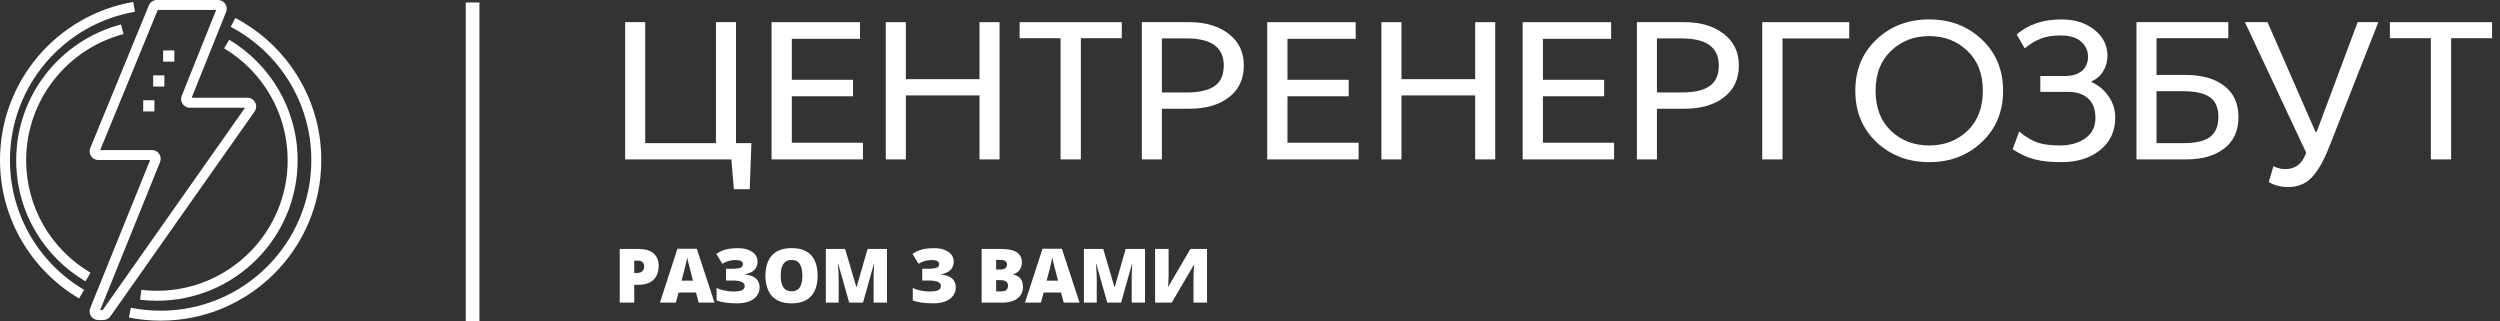 <svg width="249" height="32" viewBox="0 0 249 32" fill="none" xmlns="http://www.w3.org/2000/svg">
<rect x="0" y="0" width="249" height="32" fill="#333333" stroke="none"/>
<path fill-rule="evenodd" clip-rule="evenodd" d="M14.826 0.538C14.96 0.213 15.277 0 15.629 0H21.713C22.328 0 22.748 0.621 22.519 1.192L19.09 9.736H24.647C25.351 9.736 25.762 10.529 25.357 11.104L10.997 31.508C10.835 31.738 10.57 31.876 10.287 31.876H9.792C9.176 31.876 8.756 31.253 8.987 30.682L14.954 15.938H9.795C9.177 15.938 8.757 15.311 8.992 14.74L14.826 0.538ZM15.712 0.992L9.98 14.946H15.138C15.753 14.946 16.173 15.569 15.942 16.14L9.976 30.884H10.223L24.408 10.729H18.907C18.292 10.729 17.872 10.108 18.101 9.537L21.53 0.992H15.712Z" fill="white"/>
<rect x="16.248" y="5.023" width="1.116" height="1.116" fill="white"/>
<rect x="15.255" y="7.504" width="1.116" height="1.116" fill="white"/>
<rect x="14.264" y="9.985" width="1.116" height="1.116" fill="white"/>
<path fill-rule="evenodd" clip-rule="evenodd" d="M13.44 1.171C6.371 2.385 0.992 8.54 0.992 15.95C0.992 21.452 3.957 26.262 8.38 28.872L7.876 29.726C3.163 26.946 0 21.817 0 15.95C0 8.049 5.735 1.487 13.272 0.193L13.44 1.171ZM31.008 15.95C31.008 10.187 27.754 5.182 22.98 2.671L23.442 1.793C28.529 4.469 32 9.804 32 15.95C32 24.78 24.836 31.938 16 31.938C14.918 31.938 13.86 31.831 12.838 31.626L13.033 30.653C13.992 30.845 14.984 30.946 16 30.946C24.289 30.946 31.008 24.232 31.008 15.95Z" fill="white"/>
<path fill-rule="evenodd" clip-rule="evenodd" d="M12.304 3.395C6.721 4.861 2.605 9.934 2.605 15.964C2.605 20.732 5.177 24.901 9.016 27.164L8.512 28.019C4.384 25.586 1.613 21.099 1.613 15.964C1.613 9.471 6.044 4.013 12.052 2.435L12.304 3.395ZM28.652 15.964C28.652 11.229 26.114 7.084 22.319 4.811L22.829 3.96C26.91 6.404 29.644 10.865 29.644 15.964C29.644 23.691 23.368 29.954 15.628 29.954C15.063 29.954 14.505 29.92 13.957 29.855L14.074 28.87C14.584 28.93 15.102 28.961 15.628 28.961C22.822 28.961 28.652 23.142 28.652 15.964Z" fill="white"/>
<path d="M62.266 2.207H64.263V14.257H71.308V2.207H73.306V14.257H74.841L74.672 18.841H73.095L72.843 15.876H62.266V2.207Z" fill="white"/>
<path d="M76.846 15.876V2.207H85.657V3.869H78.865V7.948H84.963V9.588H78.865V14.215H85.951V15.876H76.846Z" fill="white"/>
<path d="M97.559 2.207H99.557V15.876H97.559V9.504H90.221V15.876H88.223V2.207H90.221V7.885H97.559V2.207Z" fill="white"/>
<path d="M101.554 3.806V2.207H111.731V3.806H107.652V15.876H105.633V3.806H101.554Z" fill="white"/>
<path d="M113.728 2.207H118.48C120.065 2.207 121.361 2.593 122.371 3.364C123.38 4.135 123.885 5.186 123.885 6.518C123.885 7.878 123.387 8.937 122.392 9.694C121.41 10.451 120.107 10.829 118.48 10.829H115.726V15.876H113.728V2.207ZM115.726 3.827V9.21H118.207C119.427 9.21 120.345 9 120.962 8.579C121.579 8.159 121.887 7.472 121.887 6.518C121.887 4.724 120.66 3.827 118.207 3.827H115.726Z" fill="white"/>
<path d="M126.214 15.876V2.207H135.025V3.869H128.232V7.948H134.331V9.588H128.232V14.215H135.319V15.876H126.214Z" fill="white"/>
<path d="M146.927 2.207H148.925V15.876H146.927V9.504H139.588V15.876H137.59V2.207H139.588V7.885H146.927V2.207Z" fill="white"/>
<path d="M151.657 15.876V2.207H160.468V3.869H153.676V7.948H159.774V9.588H153.676V14.215H160.763V15.876H151.657Z" fill="white"/>
<path d="M163.034 2.207H167.786C169.371 2.207 170.667 2.593 171.677 3.364C172.686 4.135 173.191 5.186 173.191 6.518C173.191 7.878 172.693 8.937 171.698 9.694C170.716 10.451 169.413 10.829 167.786 10.829H165.032V15.876H163.034V2.207ZM165.032 3.827V9.21H167.513C168.733 9.21 169.651 9 170.268 8.579C170.885 8.159 171.193 7.472 171.193 6.518C171.193 4.724 169.966 3.827 167.513 3.827H165.032Z" fill="white"/>
<path d="M175.52 2.207H184.183V3.827H177.538V15.876H175.52V2.207Z" fill="white"/>
<path d="M197.386 3.932C198.801 5.264 199.509 6.967 199.509 9.042C199.509 11.117 198.801 12.82 197.386 14.152C195.984 15.483 194.238 16.149 192.149 16.149C190.061 16.149 188.308 15.483 186.892 14.152C185.49 12.82 184.789 11.117 184.789 9.042C184.789 6.967 185.49 5.264 186.892 3.932C188.308 2.6 190.061 1.934 192.149 1.934C194.238 1.934 195.984 2.6 197.386 3.932ZM188.343 5.067C187.32 6.035 186.808 7.359 186.808 9.042C186.808 10.724 187.32 12.056 188.343 13.037C189.367 14.004 190.635 14.488 192.149 14.488C193.663 14.488 194.932 14.004 195.956 13.037C196.979 12.056 197.491 10.724 197.491 9.042C197.491 7.359 196.979 6.035 195.956 5.067C194.932 4.086 193.663 3.595 192.149 3.595C190.635 3.595 189.367 4.086 188.343 5.067Z" fill="white"/>
<path d="M203.215 7.57H205.676C206.391 7.57 206.951 7.401 207.358 7.065C207.764 6.715 207.968 6.238 207.968 5.635C207.968 5.06 207.743 4.57 207.295 4.163C206.846 3.743 206.159 3.532 205.234 3.532C204.477 3.532 203.839 3.63 203.32 3.827C202.802 4.009 202.248 4.338 201.659 4.815L200.86 3.427C202.024 2.432 203.503 1.934 205.297 1.934C206.643 1.934 207.743 2.278 208.599 2.964C209.468 3.651 209.902 4.514 209.902 5.551C209.902 6.112 209.762 6.623 209.482 7.086C209.201 7.549 208.816 7.885 208.325 8.095V8.18C209.012 8.488 209.573 8.958 210.008 9.588C210.456 10.219 210.68 10.927 210.68 11.712C210.68 13.058 210.176 14.138 209.166 14.951C208.171 15.75 206.888 16.149 205.318 16.149C204.253 16.149 203.37 16.058 202.669 15.876C201.968 15.708 201.232 15.371 200.461 14.867L201.112 13.1C201.771 13.647 202.395 14.018 202.984 14.215C203.573 14.397 204.295 14.488 205.15 14.488C206.159 14.488 207 14.257 207.673 13.794C208.36 13.318 208.704 12.638 208.704 11.754C208.704 10.885 208.458 10.233 207.968 9.799C207.491 9.364 206.818 9.147 205.949 9.147H203.215V7.57Z" fill="white"/>
<path d="M212.792 2.207H221.939V3.806H214.79V7.465H217.691C219.318 7.465 220.6 7.829 221.54 8.558C222.479 9.273 222.949 10.31 222.949 11.67C222.949 13.016 222.479 14.053 221.54 14.783C220.6 15.511 219.339 15.876 217.755 15.876H212.792V2.207ZM214.79 9.084V14.257H217.481C218.687 14.257 219.563 14.053 220.11 13.647C220.671 13.226 220.951 12.568 220.951 11.67C220.951 10.717 220.663 10.051 220.089 9.673C219.528 9.28 218.638 9.084 217.418 9.084H214.79Z" fill="white"/>
<path d="M223.594 2.207H225.844L230.618 13.121H230.744L234.824 2.207H236.884L231.901 14.846C231.382 16.135 230.821 17.089 230.218 17.705C229.616 18.322 228.844 18.631 227.905 18.631C227.176 18.631 226.531 18.462 225.971 18.126L226.433 16.549C226.812 16.745 227.204 16.843 227.611 16.843C228.634 16.843 229.328 16.297 229.693 15.203L223.594 2.207Z" fill="white"/>
<path d="M238.033 3.806V2.207H248.211V3.806H244.132V15.876H242.113V3.806H238.033Z" fill="white"/>
<path d="M63.575 24.794C64.252 24.794 64.76 24.941 65.096 25.236C65.435 25.531 65.604 25.95 65.604 26.494C65.604 26.738 65.569 26.972 65.498 27.196C65.43 27.42 65.317 27.62 65.158 27.796C65.002 27.971 64.794 28.11 64.533 28.212C64.274 28.315 63.955 28.366 63.575 28.366H63.169V30.139H61.725V24.794H63.575ZM63.542 25.96H63.169V27.189H63.454C63.578 27.189 63.694 27.168 63.802 27.127C63.909 27.083 63.994 27.013 64.058 26.918C64.123 26.821 64.156 26.692 64.156 26.531C64.156 26.362 64.106 26.226 64.006 26.121C63.906 26.014 63.752 25.96 63.542 25.96Z" fill="white"/>
<path d="M69.586 30.139L69.323 29.138H67.586L67.316 30.139H65.729L67.473 24.772H69.4L71.166 30.139H69.586ZM69.023 27.953L68.793 27.075C68.768 26.98 68.733 26.845 68.687 26.669C68.64 26.492 68.594 26.309 68.548 26.121C68.504 25.931 68.47 25.775 68.445 25.653C68.423 25.775 68.392 25.926 68.35 26.107C68.311 26.284 68.27 26.461 68.226 26.637C68.184 26.812 68.148 26.958 68.116 27.075L67.886 27.953H69.023Z" fill="white"/>
<path d="M75.451 26.044C75.451 26.398 75.343 26.68 75.126 26.893C74.911 27.105 74.6 27.246 74.193 27.317V27.346C74.688 27.387 75.055 27.52 75.294 27.744C75.535 27.966 75.656 28.255 75.656 28.611C75.656 28.923 75.569 29.2 75.396 29.441C75.226 29.682 74.973 29.871 74.639 30.008C74.305 30.144 73.895 30.213 73.407 30.213C72.944 30.213 72.544 30.186 72.208 30.132C71.874 30.078 71.595 30.009 71.371 29.924V28.68C71.519 28.754 71.691 28.817 71.886 28.871C72.084 28.922 72.283 28.962 72.486 28.991C72.688 29.018 72.871 29.032 73.034 29.032C73.449 29.032 73.741 28.988 73.912 28.9C74.085 28.812 74.171 28.671 74.171 28.476C74.171 28.295 74.068 28.161 73.861 28.074C73.656 27.983 73.35 27.938 72.943 27.938H72.314V26.768H72.877C73.184 26.768 73.418 26.751 73.579 26.717C73.742 26.683 73.853 26.632 73.912 26.564C73.97 26.495 73.999 26.409 73.999 26.304C73.999 26.177 73.94 26.078 73.82 26.008C73.703 25.937 73.506 25.902 73.228 25.902C73.006 25.902 72.786 25.932 72.566 25.993C72.349 26.052 72.143 26.145 71.948 26.275L71.341 25.28C71.544 25.148 71.748 25.041 71.956 24.958C72.163 24.875 72.391 24.814 72.639 24.776C72.888 24.736 73.177 24.717 73.506 24.717C73.908 24.717 74.254 24.774 74.544 24.889C74.837 25.003 75.061 25.161 75.217 25.361C75.373 25.558 75.451 25.786 75.451 26.044Z" fill="white"/>
<path d="M81.437 27.459C81.437 27.871 81.387 28.247 81.287 28.585C81.189 28.922 81.036 29.212 80.826 29.456C80.616 29.699 80.347 29.887 80.018 30.019C79.689 30.148 79.295 30.213 78.837 30.213C78.388 30.213 78 30.148 77.671 30.019C77.344 29.887 77.075 29.701 76.863 29.459C76.65 29.216 76.493 28.924 76.391 28.585C76.288 28.247 76.237 27.869 76.237 27.452C76.237 26.896 76.329 26.414 76.511 26.004C76.697 25.592 76.982 25.274 77.367 25.05C77.752 24.823 78.245 24.71 78.844 24.71C79.454 24.71 79.948 24.823 80.329 25.05C80.712 25.276 80.992 25.596 81.17 26.008C81.348 26.42 81.437 26.904 81.437 27.459ZM77.758 27.459C77.758 27.781 77.795 28.058 77.868 28.289C77.941 28.521 78.057 28.699 78.215 28.823C78.374 28.948 78.581 29.01 78.837 29.01C79.103 29.01 79.314 28.948 79.47 28.823C79.628 28.699 79.741 28.521 79.81 28.289C79.88 28.058 79.916 27.781 79.916 27.459C79.916 26.977 79.835 26.595 79.674 26.315C79.513 26.035 79.237 25.894 78.844 25.894C78.584 25.894 78.373 25.958 78.212 26.084C78.053 26.211 77.938 26.392 77.864 26.626C77.794 26.86 77.758 27.137 77.758 27.459Z" fill="white"/>
<path d="M84.581 30.139L83.488 26.289H83.455C83.465 26.389 83.475 26.524 83.484 26.695C83.497 26.866 83.508 27.05 83.517 27.247C83.527 27.445 83.532 27.635 83.532 27.818V30.139H82.252V24.794H84.175L85.291 28.589H85.32L86.413 24.794H88.34V30.139H87.013V27.796C87.013 27.628 87.015 27.447 87.02 27.255C87.027 27.059 87.035 26.877 87.042 26.706C87.052 26.533 87.06 26.396 87.068 26.297H87.035L85.956 30.139H84.581Z" fill="white"/>
<path d="M94.991 26.044C94.991 26.398 94.883 26.68 94.666 26.893C94.451 27.105 94.141 27.246 93.734 27.317V27.346C94.228 27.387 94.595 27.52 94.834 27.744C95.075 27.966 95.196 28.255 95.196 28.611C95.196 28.923 95.109 29.2 94.936 29.441C94.766 29.682 94.513 29.871 94.18 30.008C93.846 30.144 93.435 30.213 92.947 30.213C92.484 30.213 92.085 30.186 91.748 30.132C91.414 30.078 91.135 30.009 90.911 29.924V28.68C91.059 28.754 91.231 28.817 91.426 28.871C91.624 28.922 91.824 28.962 92.026 28.991C92.228 29.018 92.411 29.032 92.574 29.032C92.989 29.032 93.281 28.988 93.452 28.9C93.625 28.812 93.712 28.671 93.712 28.476C93.712 28.295 93.608 28.161 93.401 28.074C93.196 27.983 92.89 27.938 92.483 27.938H91.854V26.768H92.417C92.724 26.768 92.958 26.751 93.119 26.717C93.282 26.683 93.394 26.632 93.452 26.564C93.51 26.495 93.54 26.409 93.54 26.304C93.54 26.177 93.48 26.078 93.361 26.008C93.243 25.937 93.046 25.902 92.768 25.902C92.546 25.902 92.326 25.932 92.106 25.993C91.889 26.052 91.683 26.145 91.489 26.275L90.882 25.28C91.084 25.148 91.289 25.041 91.496 24.958C91.703 24.875 91.931 24.814 92.18 24.776C92.428 24.736 92.717 24.717 93.046 24.717C93.448 24.717 93.794 24.774 94.085 24.889C94.377 25.003 94.601 25.161 94.757 25.361C94.913 25.558 94.991 25.786 94.991 26.044Z" fill="white"/>
<path d="M97.77 24.794H99.635C100.408 24.794 100.959 24.908 101.288 25.137C101.617 25.367 101.781 25.696 101.781 26.125C101.781 26.359 101.739 26.557 101.653 26.721C101.571 26.884 101.465 27.013 101.335 27.108C101.209 27.203 101.078 27.268 100.944 27.302V27.339C101.09 27.375 101.235 27.436 101.379 27.521C101.526 27.604 101.646 27.73 101.741 27.898C101.839 28.064 101.888 28.289 101.888 28.575C101.888 28.899 101.805 29.178 101.639 29.412C101.476 29.646 101.242 29.826 100.937 29.953C100.632 30.077 100.27 30.139 99.851 30.139H97.77V24.794ZM99.215 26.845H99.65C99.889 26.845 100.057 26.796 100.154 26.699C100.252 26.599 100.301 26.478 100.301 26.337C100.301 26.191 100.245 26.08 100.132 26.004C100.023 25.926 99.852 25.887 99.621 25.887H99.215V26.845ZM99.215 27.902V29.024H99.723C99.974 29.024 100.15 28.971 100.249 28.863C100.349 28.754 100.399 28.617 100.399 28.454C100.399 28.359 100.377 28.27 100.334 28.187C100.292 28.102 100.22 28.033 100.118 27.982C100.015 27.928 99.874 27.902 99.694 27.902H99.215Z" fill="white"/>
<path d="M105.946 30.139L105.683 29.138H103.946L103.676 30.139H102.089L103.833 24.772H105.76L107.526 30.139H105.946ZM105.383 27.953L105.153 27.075C105.128 26.98 105.093 26.845 105.047 26.669C105 26.492 104.954 26.309 104.908 26.121C104.864 25.931 104.83 25.775 104.805 25.653C104.783 25.775 104.752 25.926 104.71 26.107C104.671 26.284 104.63 26.461 104.586 26.637C104.545 26.812 104.508 26.958 104.476 27.075L104.246 27.953H105.383Z" fill="white"/>
<path d="M110.286 30.139L109.193 26.289H109.16C109.17 26.389 109.18 26.524 109.19 26.695C109.202 26.866 109.213 27.05 109.222 27.247C109.232 27.445 109.237 27.635 109.237 27.818V30.139H107.957V24.794H109.881L110.996 28.589H111.025L112.118 24.794H114.045V30.139H112.718V27.796C112.718 27.628 112.72 27.447 112.725 27.255C112.733 27.059 112.74 26.877 112.747 26.706C112.757 26.533 112.766 26.396 112.773 26.297H112.74L111.661 30.139H110.286Z" fill="white"/>
<path d="M115.047 24.794H116.393V27.24C116.393 27.35 116.392 27.465 116.389 27.587C116.387 27.707 116.383 27.825 116.378 27.942C116.373 28.059 116.367 28.17 116.36 28.275C116.353 28.38 116.344 28.472 116.334 28.553H116.364L118.565 24.794H120.221V30.139H118.872V27.825C118.872 27.725 118.873 27.612 118.875 27.485C118.88 27.358 118.885 27.228 118.89 27.094C118.897 26.96 118.905 26.83 118.912 26.706C118.922 26.582 118.932 26.473 118.941 26.381H118.908L116.707 30.139H115.047V24.794Z" fill="white"/>
<rect x="46.387" y="0.248" width="1.364" height="31.752" fill="white"/>
</svg>

